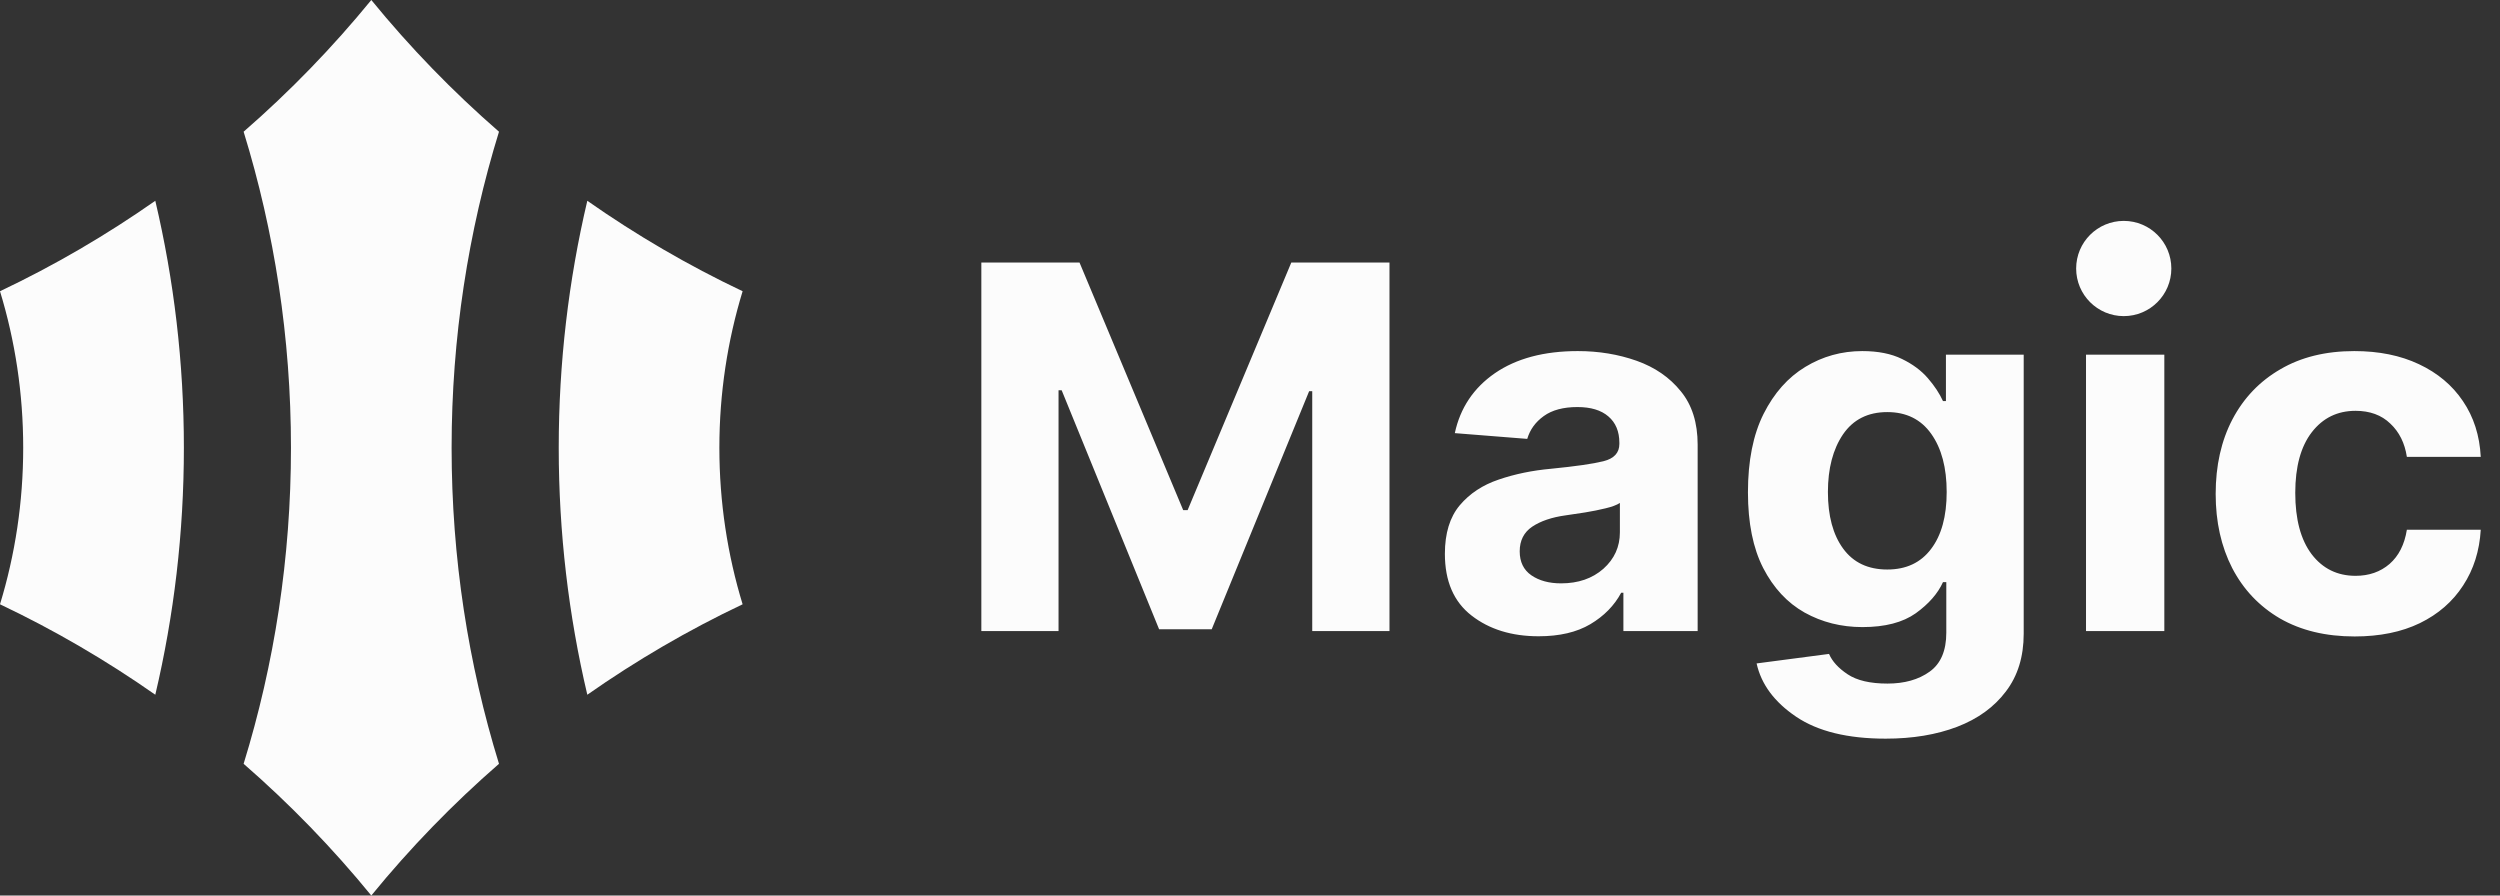 <svg width="67" height="24" viewBox="0 0 67 24" fill="none" xmlns="http://www.w3.org/2000/svg">
<rect x="0" y="0" width="67" height="24" fill="#333333" stroke="none"/>
<g clip-path="url(#clip0_1013_5843)">
<path fill-rule="evenodd" clip-rule="evenodd" d="M56.917 8.472C57.621 8.472 58.192 7.901 58.192 7.196C58.192 6.491 57.621 5.92 56.917 5.92C56.212 5.92 55.641 6.491 55.641 7.196C55.641 7.901 56.212 8.472 56.917 8.472ZM26.3 7.036H28.931L31.71 13.672H31.828L34.607 7.036H37.238V16.912H35.168V10.484H35.085L32.474 16.864H31.064L28.453 10.46H28.369V16.912H26.3V7.036ZM41.236 17.052C40.513 17.052 39.914 16.867 39.438 16.497C38.961 16.128 38.723 15.576 38.723 14.843C38.723 14.291 38.856 13.857 39.122 13.541C39.388 13.226 39.736 12.997 40.167 12.852C40.6 12.704 41.067 12.608 41.566 12.563C42.223 12.498 42.693 12.431 42.975 12.36C43.257 12.289 43.399 12.135 43.399 11.897V11.868C43.399 11.563 43.3 11.326 43.103 11.159C42.909 10.992 42.633 10.909 42.275 10.909C41.898 10.909 41.597 10.989 41.374 11.15C41.15 11.31 41.003 11.515 40.93 11.762L38.989 11.608C39.134 10.933 39.492 10.397 40.063 10.002C40.638 9.607 41.379 9.409 42.285 9.409C42.847 9.409 43.372 9.496 43.862 9.669C44.351 9.843 44.745 10.114 45.044 10.484C45.346 10.851 45.497 11.328 45.497 11.916V16.912H43.507V15.885H43.448C43.264 16.229 42.988 16.51 42.62 16.729C42.256 16.944 41.794 17.052 41.236 17.052ZM41.837 15.634C42.297 15.634 42.674 15.504 42.97 15.244C43.266 14.98 43.413 14.654 43.413 14.265V13.479C43.331 13.533 43.203 13.582 43.029 13.623C42.858 13.665 42.674 13.702 42.477 13.734C42.283 13.763 42.109 13.789 41.955 13.812C41.587 13.863 41.29 13.964 41.063 14.115C40.84 14.266 40.728 14.487 40.728 14.776C40.728 15.059 40.832 15.273 41.039 15.417C41.249 15.562 41.515 15.634 41.837 15.634ZM48.136 19.208C48.717 19.6 49.517 19.796 50.535 19.796C51.258 19.796 51.897 19.69 52.452 19.478C53.007 19.265 53.442 18.95 53.757 18.532C54.076 18.115 54.235 17.599 54.235 16.985V9.505H52.151V10.749H52.072C51.98 10.547 51.846 10.343 51.668 10.137C51.491 9.931 51.259 9.759 50.974 9.621C50.688 9.48 50.333 9.409 49.909 9.409C49.358 9.409 48.848 9.55 48.382 9.833C47.919 10.113 47.546 10.532 47.264 11.092C46.984 11.651 46.845 12.352 46.845 13.194C46.845 14.014 46.981 14.691 47.254 15.224C47.53 15.758 47.899 16.155 48.362 16.416C48.829 16.676 49.346 16.806 49.914 16.806C50.519 16.806 50.995 16.682 51.343 16.435C51.691 16.184 51.934 15.906 52.072 15.601H52.161V16.956C52.161 17.441 52.011 17.79 51.712 18.002C51.417 18.214 51.041 18.32 50.584 18.32C50.121 18.32 49.765 18.237 49.515 18.07C49.269 17.906 49.103 17.724 49.018 17.525L47.077 17.78C47.201 18.34 47.554 18.815 48.136 19.208ZM51.752 14.713C51.476 15.08 51.085 15.263 50.579 15.263C50.064 15.263 49.67 15.077 49.397 14.704C49.124 14.331 48.988 13.824 48.988 13.185C48.988 12.555 49.123 12.04 49.392 11.642C49.665 11.243 50.06 11.044 50.579 11.044C51.089 11.044 51.481 11.238 51.757 11.627C52.033 12.016 52.171 12.535 52.171 13.185C52.171 13.837 52.031 14.347 51.752 14.713ZM55.905 16.912V9.505H58.004V16.912H55.905ZM61.104 16.575C61.663 16.896 62.329 17.057 63.104 17.057C63.778 17.057 64.361 16.938 64.853 16.7C65.346 16.459 65.732 16.123 66.011 15.692C66.294 15.261 66.451 14.763 66.484 14.197H64.504C64.441 14.593 64.287 14.898 64.04 15.114C63.794 15.326 63.49 15.432 63.129 15.432C62.64 15.432 62.247 15.239 61.952 14.853C61.659 14.464 61.513 13.916 61.513 13.209C61.513 12.508 61.661 11.966 61.956 11.584C62.252 11.201 62.643 11.01 63.129 11.01C63.513 11.01 63.824 11.124 64.06 11.352C64.3 11.577 64.448 11.875 64.504 12.244H66.484C66.455 11.672 66.295 11.174 66.006 10.749C65.721 10.325 65.328 9.996 64.829 9.761C64.333 9.526 63.755 9.409 63.095 9.409C62.329 9.409 61.669 9.571 61.114 9.896C60.559 10.217 60.13 10.666 59.828 11.241C59.529 11.813 59.38 12.479 59.38 13.238C59.38 13.987 59.528 14.649 59.823 15.224C60.122 15.8 60.549 16.25 61.104 16.575Z" fill="#FCFCFC"/>
<path fill-rule="evenodd" clip-rule="evenodd" d="M9.951 0C10.989 1.272 12.135 2.453 13.373 3.53C12.548 6.207 12.103 9.052 12.103 12C12.103 14.948 12.548 17.793 13.373 20.47C12.135 21.547 10.989 22.728 9.951 24C8.912 22.728 7.767 21.547 6.529 20.47C7.354 17.792 7.798 14.948 7.798 12C7.798 9.052 7.354 6.208 6.529 3.53C7.767 2.453 8.912 1.272 9.951 0ZM4.162 18.619C2.85 17.7 1.459 16.887 0 16.195C0.405 14.868 0.622 13.459 0.622 12C0.622 10.541 0.405 9.132 1.13508e-05 7.805C1.459 7.113 2.85 6.3 4.162 5.381C4.663 7.506 4.928 9.722 4.928 12C4.928 14.278 4.663 16.494 4.162 18.619ZM14.974 12C14.974 14.278 15.239 16.494 15.74 18.619C17.051 17.7 18.443 16.887 19.902 16.195C19.497 14.868 19.279 13.459 19.279 12C19.279 10.541 19.497 9.132 19.902 7.805C18.443 7.113 17.051 6.3 15.74 5.381C15.239 7.506 14.974 9.722 14.974 12Z" fill="#FCFCFC"/>
</g>
<defs>
<clipPath id="clip0_1013_5843">
<rect width="66.546" height="24" fill="white"/>
</clipPath>
</defs>
</svg>

